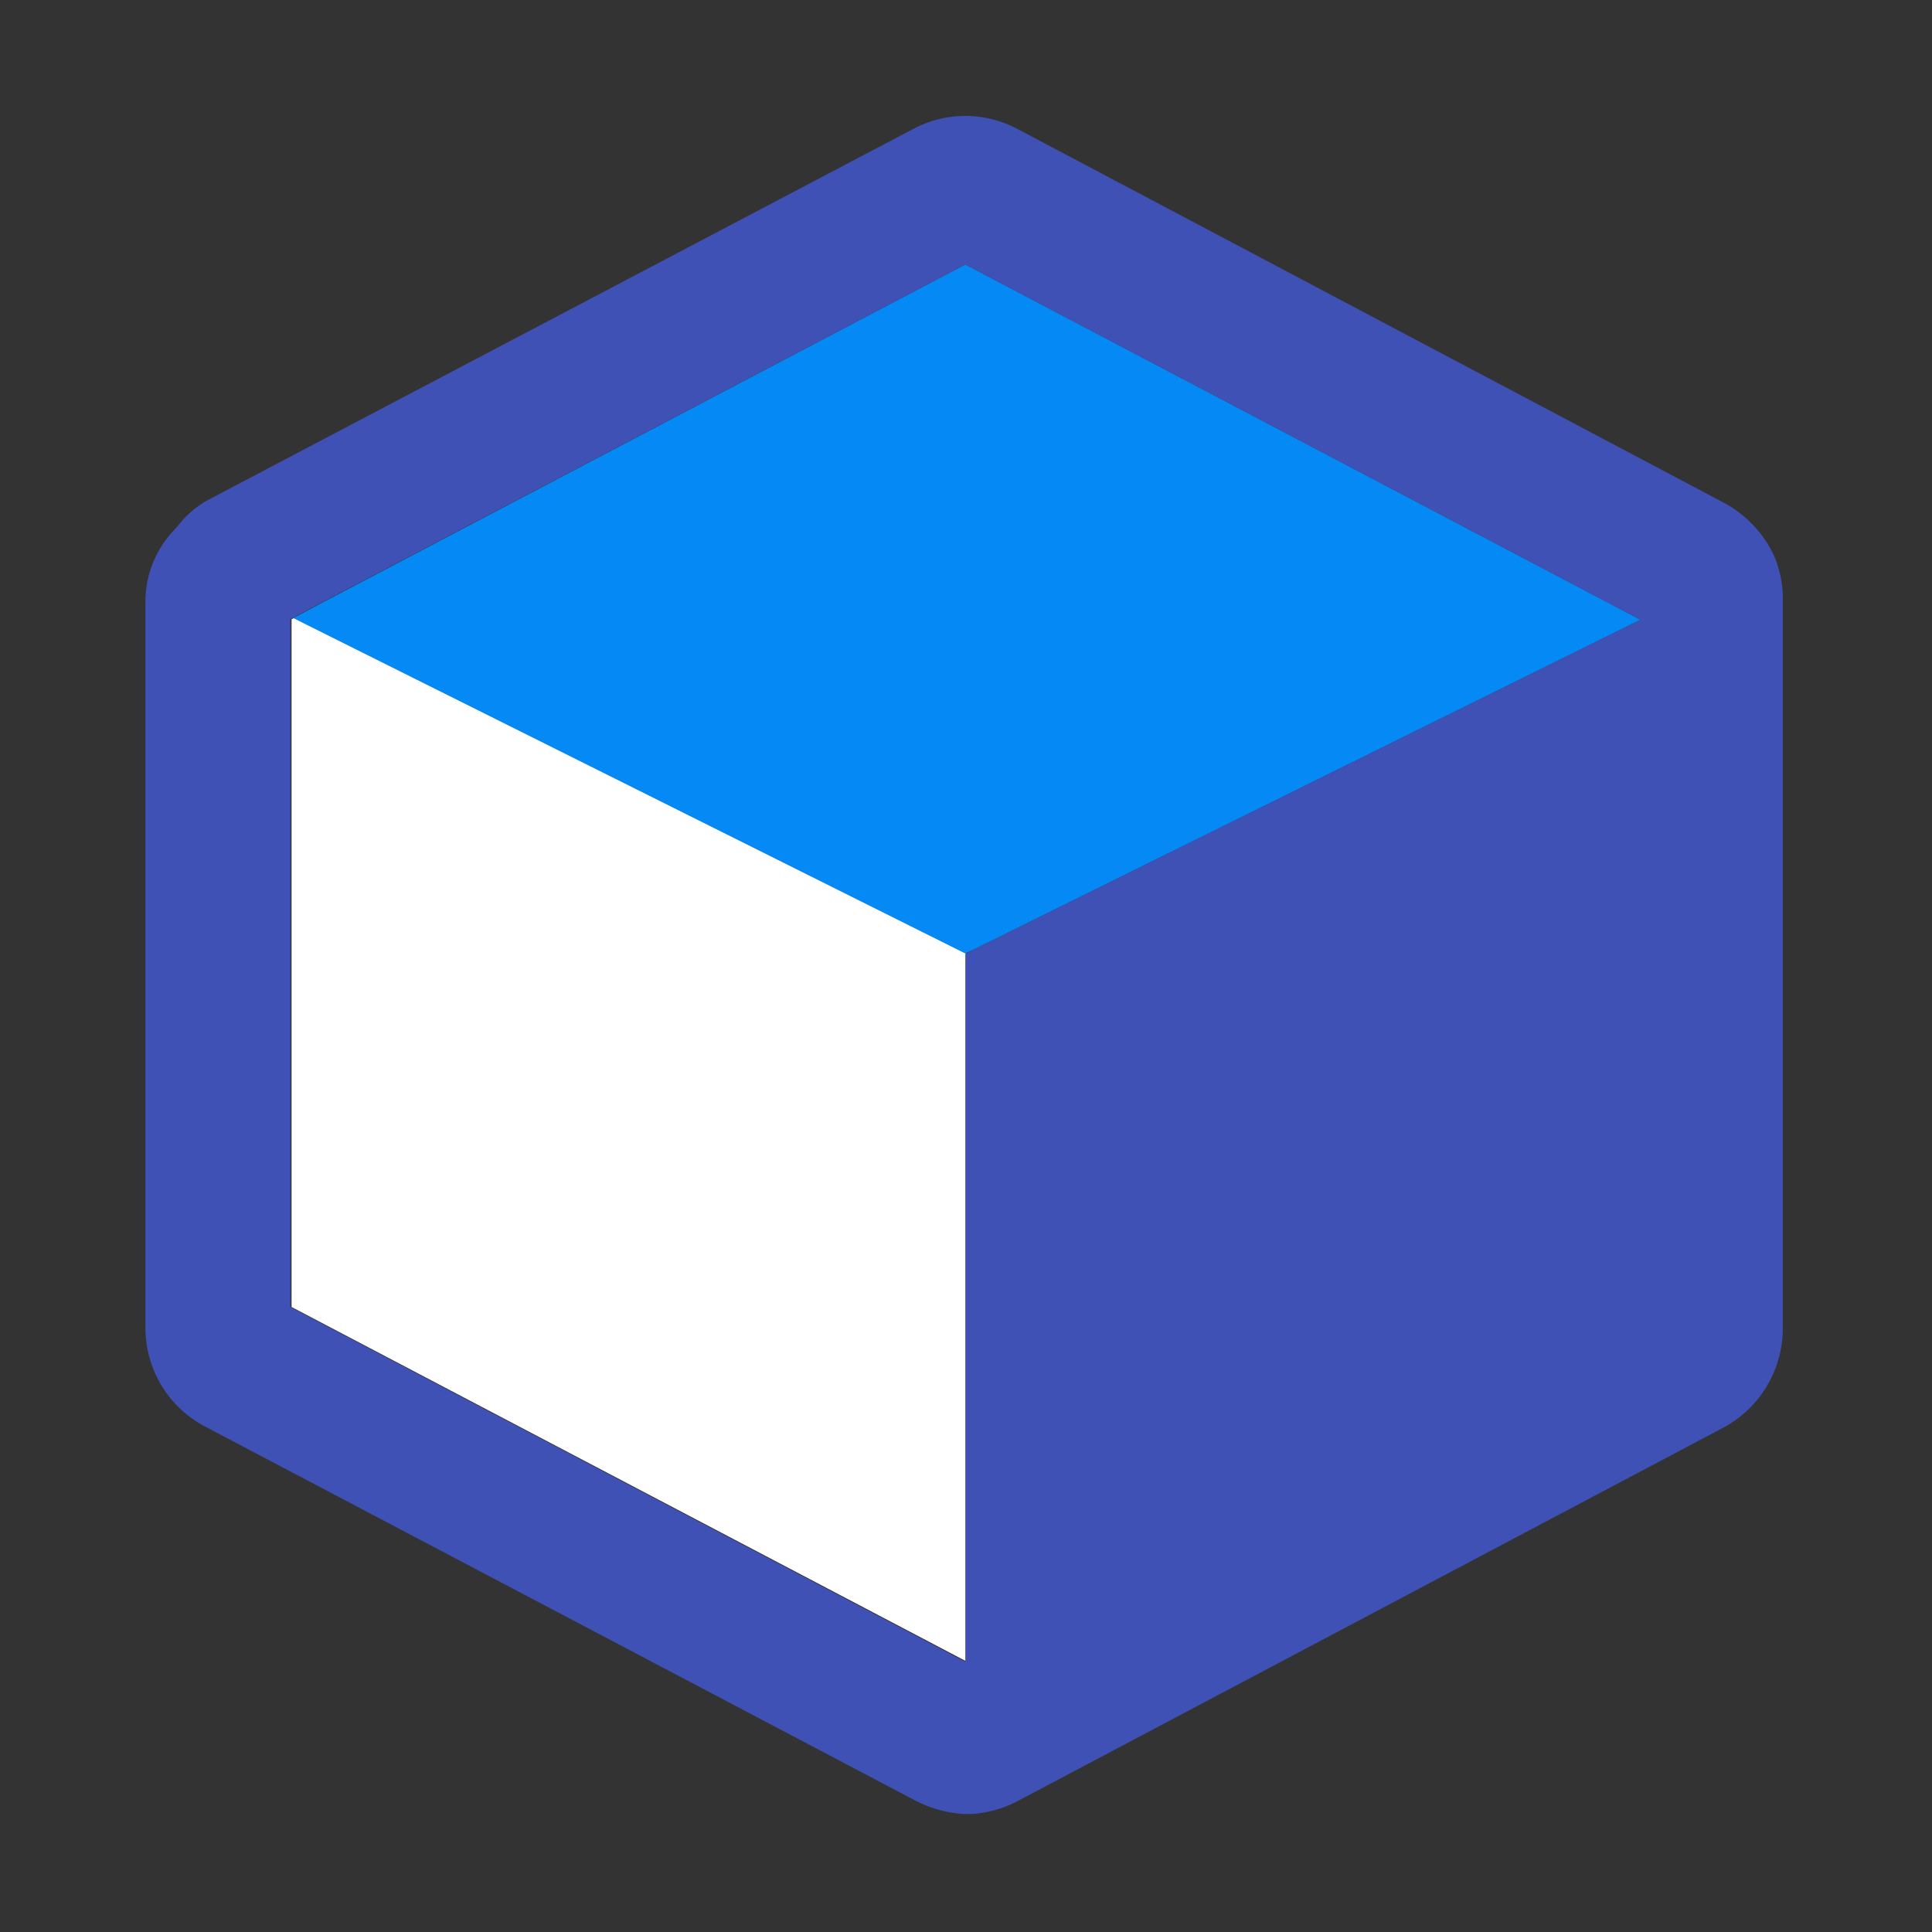 <?xml version="1.0" standalone="no"?><!DOCTYPE svg PUBLIC "-//W3C//DTD SVG 1.1//EN" "http://www.w3.org/Graphics/SVG/1.1/DTD/svg11.dtd"><svg t="1653574265155" class="icon" viewBox="0 0 1024 1024" version="1.1" xmlns="http://www.w3.org/2000/svg" p-id="7170" xmlns:xlink="http://www.w3.org/1999/xlink" width="128" height="128"><rect x="0" y="0" width="1024" height="1024" fill="#333333" stroke="none"/><defs><style type="text/css">@font-face { font-family: feedback-iconfont; src: url("//at.alicdn.com/t/font_1031158_u69w8yhxdu.woff2?t=1630033759944") format("woff2"), url("//at.alicdn.com/t/font_1031158_u69w8yhxdu.woff?t=1630033759944") format("woff"), url("//at.alicdn.com/t/font_1031158_u69w8yhxdu.ttf?t=1630033759944") format("truetype"); }
</style></defs><path d="M155.822 327.578l-1.29 0.645v364.513l357.427 187.7V505.343z" fill="#FFFFFF" p-id="7171"></path><path d="M868.424 327.905l-356.782-187.72-342.324 180.02-13.824 7.393 356.148 177.746 4.178-1.925L869.376 328.55l-0.963-0.645zM514.867 503.398l-4.178 3.206 4.178-3.206z" fill="#0589f5" p-id="7172" data-spm-anchor-id="a313x.7781069.0.i16" class=""></path><path d="M939.786 293.51a61.716 61.716 0 0 0-25.395-26.676L538.961 68.188a58.819 58.819 0 0 0-54.64 0L109.21 265.544a53.043 53.043 0 0 0-15.432 13.824 59.464 59.464 0 0 0-9.636 12.533 55.286 55.286 0 0 0-7.066 26.686v385.71a59.146 59.146 0 0 0 32.134 52.07l374.784 197.356a64.287 64.287 0 0 0 26.685 7.72h4.506a61.716 61.716 0 0 0 22.814-6.112l374.784-198.319a59.781 59.781 0 0 0 32.144-52.715v-385.71a57.21 57.21 0 0 0-5.14-25.078z m-70.41 35.04L515.82 503.398l-4.178 2.253v375.091L153.887 692.736V328.223l13.824-7.394 343.93-180.633 356.783 187.699 0.962 0.655z" fill="#3f51b5" p-id="7173" data-spm-anchor-id="a313x.7781069.0.i19" class=""></path></svg>